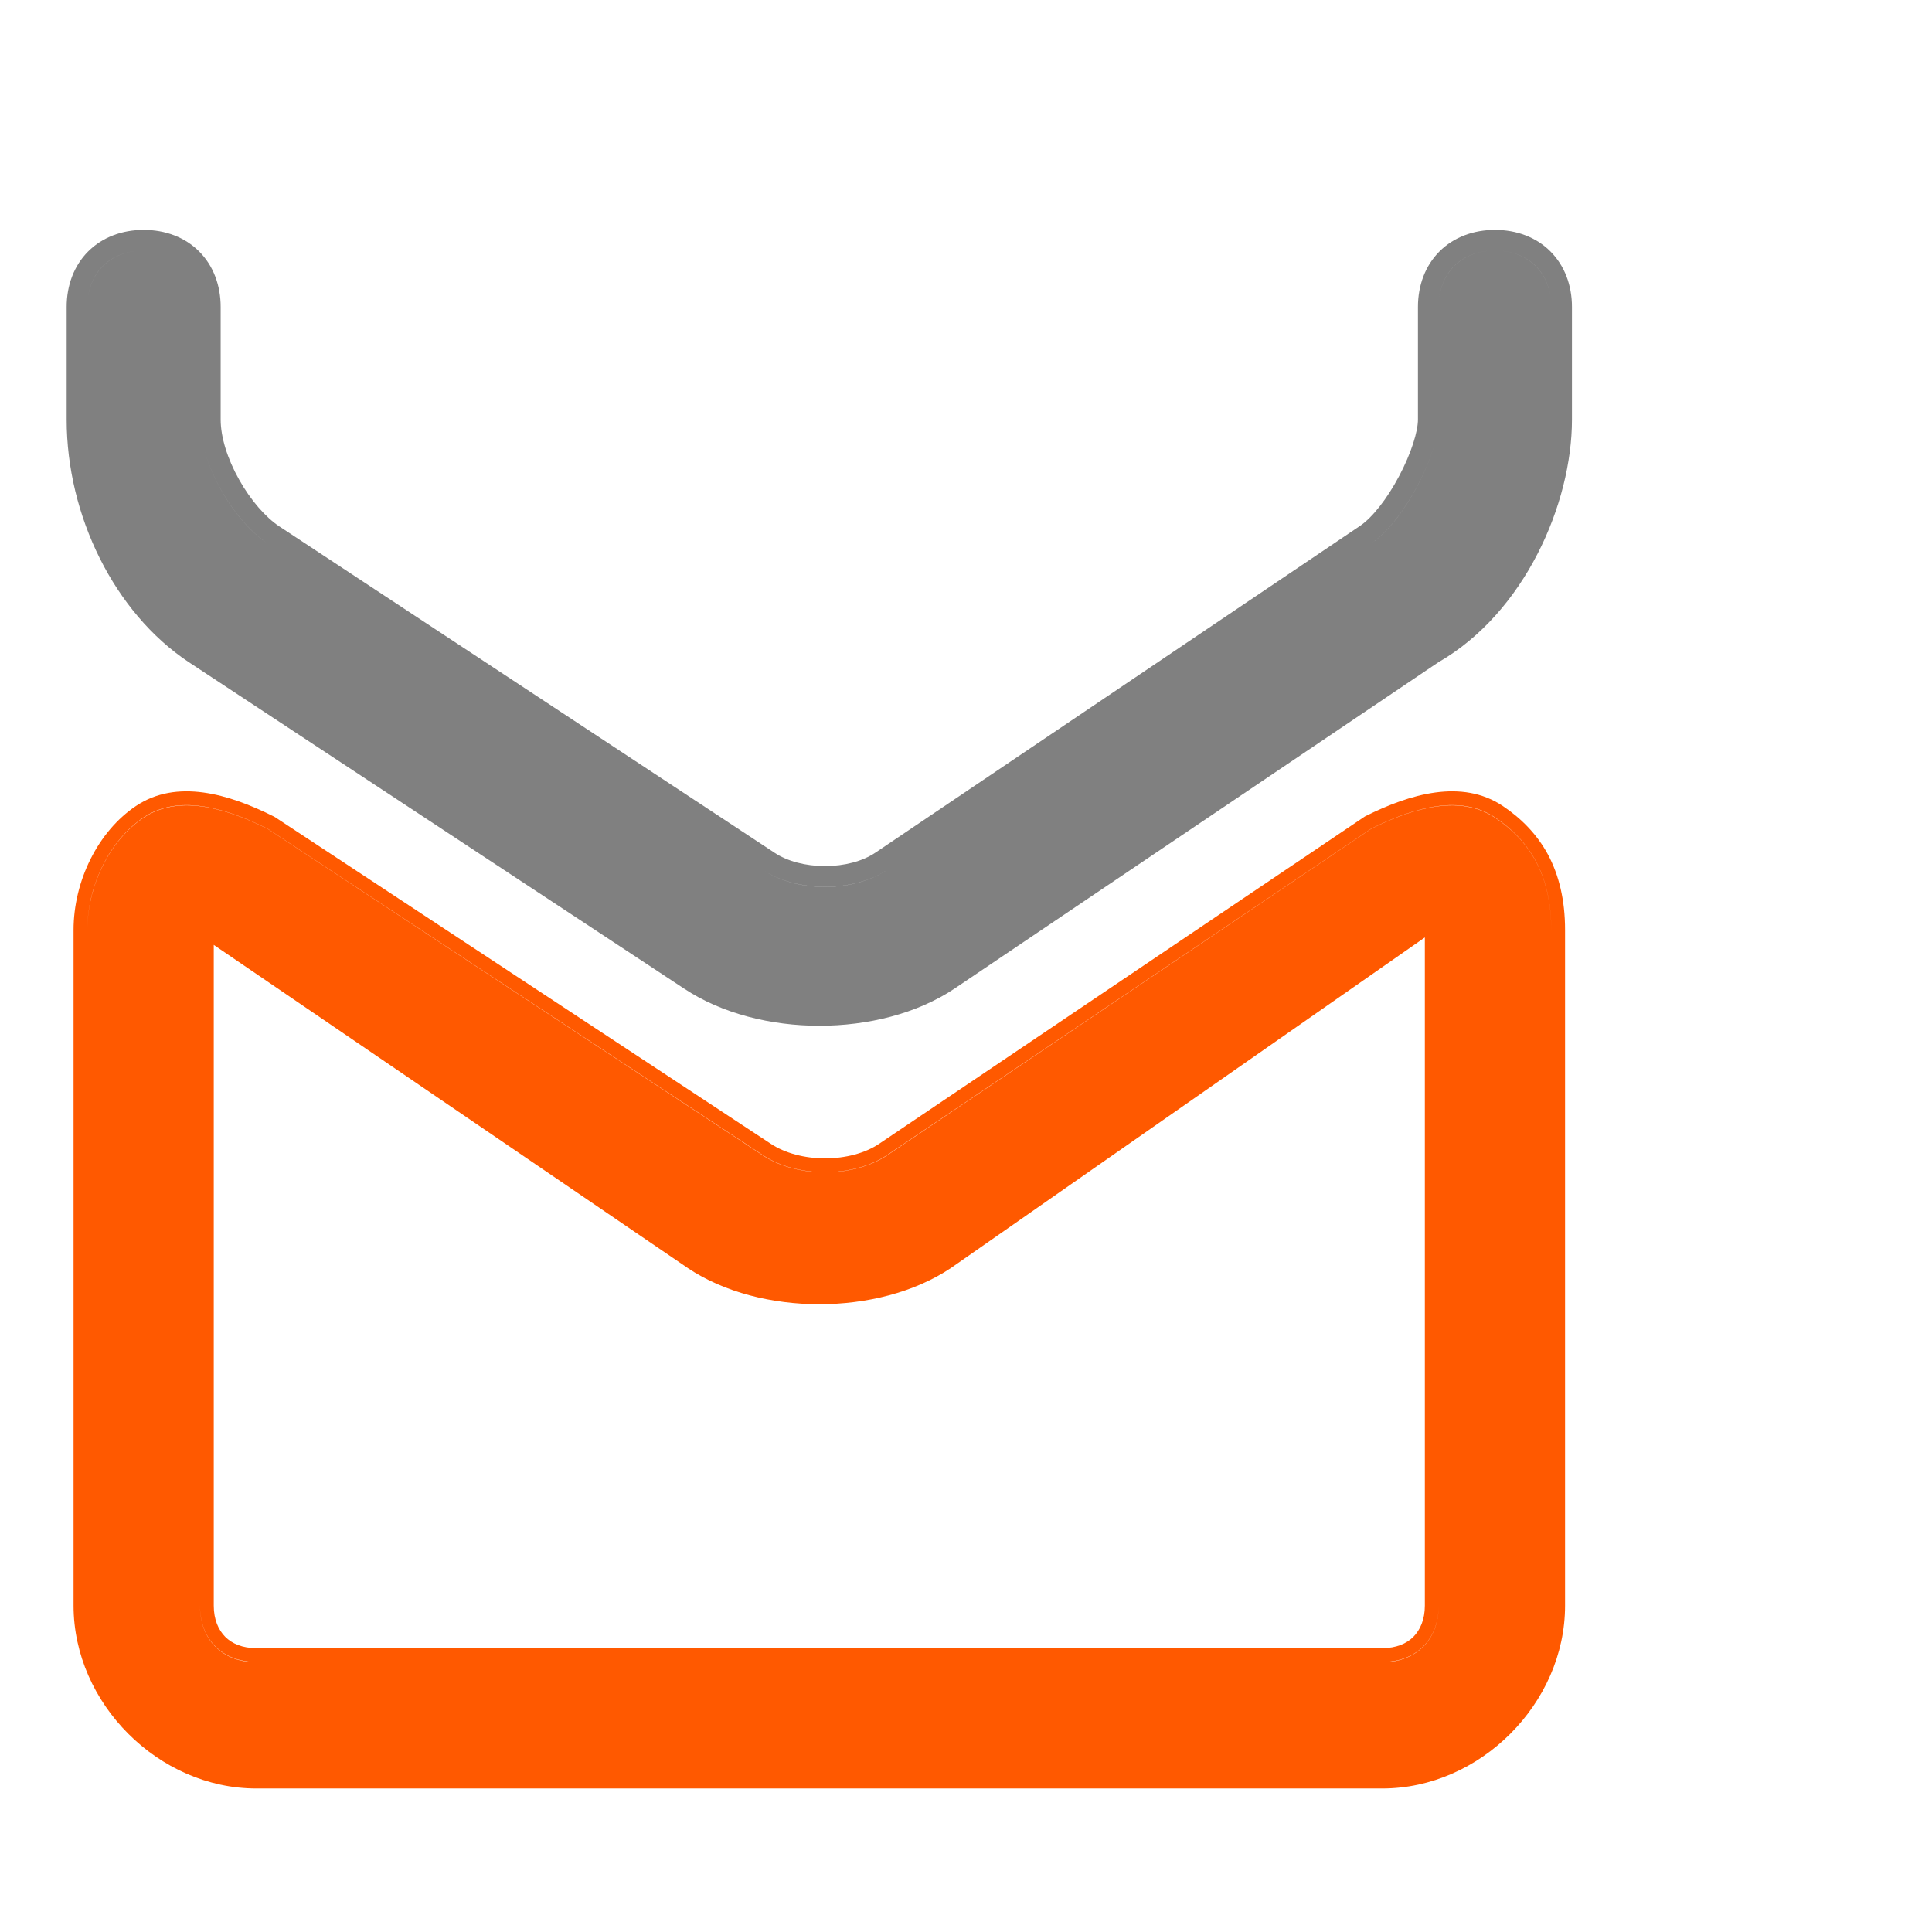 <svg width="14" height="14" viewBox="0 0 14 14" fill="none" xmlns="http://www.w3.org/2000/svg">
<path fill-rule="evenodd" clip-rule="evenodd" d="M10.425 3.04C10.425 3.285 10.18 3.774 9.936 3.938L6.427 6.304C6.182 6.467 5.774 6.467 5.529 6.304L1.939 3.938C1.704 3.781 1.47 3.401 1.45 3.083C1.47 3.401 1.704 3.782 1.939 3.938L5.529 6.304C5.774 6.468 6.182 6.468 6.427 6.304L9.936 3.938C10.18 3.775 10.425 3.285 10.425 3.04V2.224C10.425 1.98 10.588 1.816 10.833 1.816C11.066 1.816 11.226 1.965 11.24 2.191C11.226 1.964 11.066 1.816 10.833 1.816C10.588 1.816 10.425 1.979 10.425 2.224V3.04ZM1.448 2.191C1.434 1.965 1.275 1.816 1.041 1.816C0.796 1.816 0.633 1.979 0.633 2.224V3.04C0.633 3.082 0.634 3.124 0.637 3.166C0.634 3.124 0.633 3.082 0.633 3.04V2.224C0.633 1.98 0.796 1.816 1.041 1.816C1.275 1.816 1.434 1.965 1.448 2.191ZM9.852 3.813L6.343 6.179C6.251 6.241 6.119 6.276 5.978 6.276C5.837 6.276 5.705 6.241 5.612 6.179L2.022 3.813C1.925 3.748 1.817 3.626 1.733 3.476C1.649 3.327 1.599 3.169 1.599 3.04V2.224C1.599 2.068 1.546 1.925 1.443 1.822C1.34 1.719 1.198 1.666 1.041 1.666C0.885 1.666 0.742 1.719 0.639 1.822C0.536 1.925 0.483 2.068 0.483 2.224V3.04C0.483 3.737 0.829 4.439 1.366 4.797L4.956 7.163C5.231 7.346 5.589 7.433 5.937 7.433C6.286 7.433 6.643 7.347 6.918 7.163L10.423 4.799C11.047 4.44 11.391 3.652 11.391 3.04V2.224C11.391 2.068 11.338 1.925 11.235 1.822C11.132 1.719 10.99 1.666 10.833 1.666C10.677 1.666 10.534 1.719 10.431 1.822C10.328 1.925 10.275 2.068 10.275 2.224V3.04C10.275 3.126 10.227 3.283 10.139 3.449C10.052 3.614 9.944 3.752 9.852 3.813Z" fill="#808080"/>
<path fill-rule="evenodd" clip-rule="evenodd" d="M6.427 8.371C6.182 8.535 5.774 8.535 5.529 8.371L1.939 6.005C1.612 5.842 1.286 5.76 1.041 5.923C0.8 6.084 0.638 6.403 0.633 6.724C0.639 6.403 0.801 6.085 1.041 5.925C1.286 5.762 1.612 5.843 1.939 6.006L5.529 8.373C5.774 8.536 6.182 8.536 6.427 8.373L9.936 6.006C10.262 5.843 10.588 5.762 10.833 5.925C11.078 6.088 11.241 6.333 11.241 6.741V11.637C11.241 11.643 11.241 11.649 11.241 11.655C11.241 11.649 11.241 11.642 11.241 11.635V6.739C11.241 6.331 11.078 6.087 10.833 5.923C10.588 5.76 10.262 5.842 9.936 6.005L6.427 8.371ZM9.891 5.916L6.371 8.288C6.269 8.357 6.126 8.394 5.978 8.394C5.83 8.394 5.687 8.356 5.585 8.288L1.994 5.922L1.983 5.916C1.656 5.752 1.281 5.643 0.986 5.84C0.71 6.024 0.533 6.384 0.533 6.739V11.635C0.533 12.344 1.149 12.96 1.857 12.96H10.017C10.725 12.96 11.341 12.344 11.341 11.635V6.739C11.341 6.522 11.297 6.342 11.217 6.192C11.136 6.043 11.022 5.929 10.889 5.84C10.593 5.643 10.218 5.752 9.891 5.916ZM1.449 6.659V11.635C1.449 11.88 1.612 12.043 1.857 12.043H10.017C10.259 12.043 10.421 11.884 10.425 11.645C10.422 11.885 10.259 12.045 10.017 12.045H1.857C1.612 12.045 1.449 11.882 1.449 11.637V6.659L1.449 6.659ZM6.89 9.189L10.325 6.793V11.635C10.325 11.735 10.292 11.81 10.242 11.861C10.192 11.911 10.117 11.943 10.017 11.943H1.857C1.757 11.943 1.682 11.911 1.632 11.861C1.582 11.81 1.549 11.735 1.549 11.635V6.847L4.983 9.188L4.984 9.189C5.249 9.366 5.596 9.451 5.937 9.451C6.278 9.451 6.625 9.366 6.89 9.189Z" fill="#ff5900"/>
</svg>
